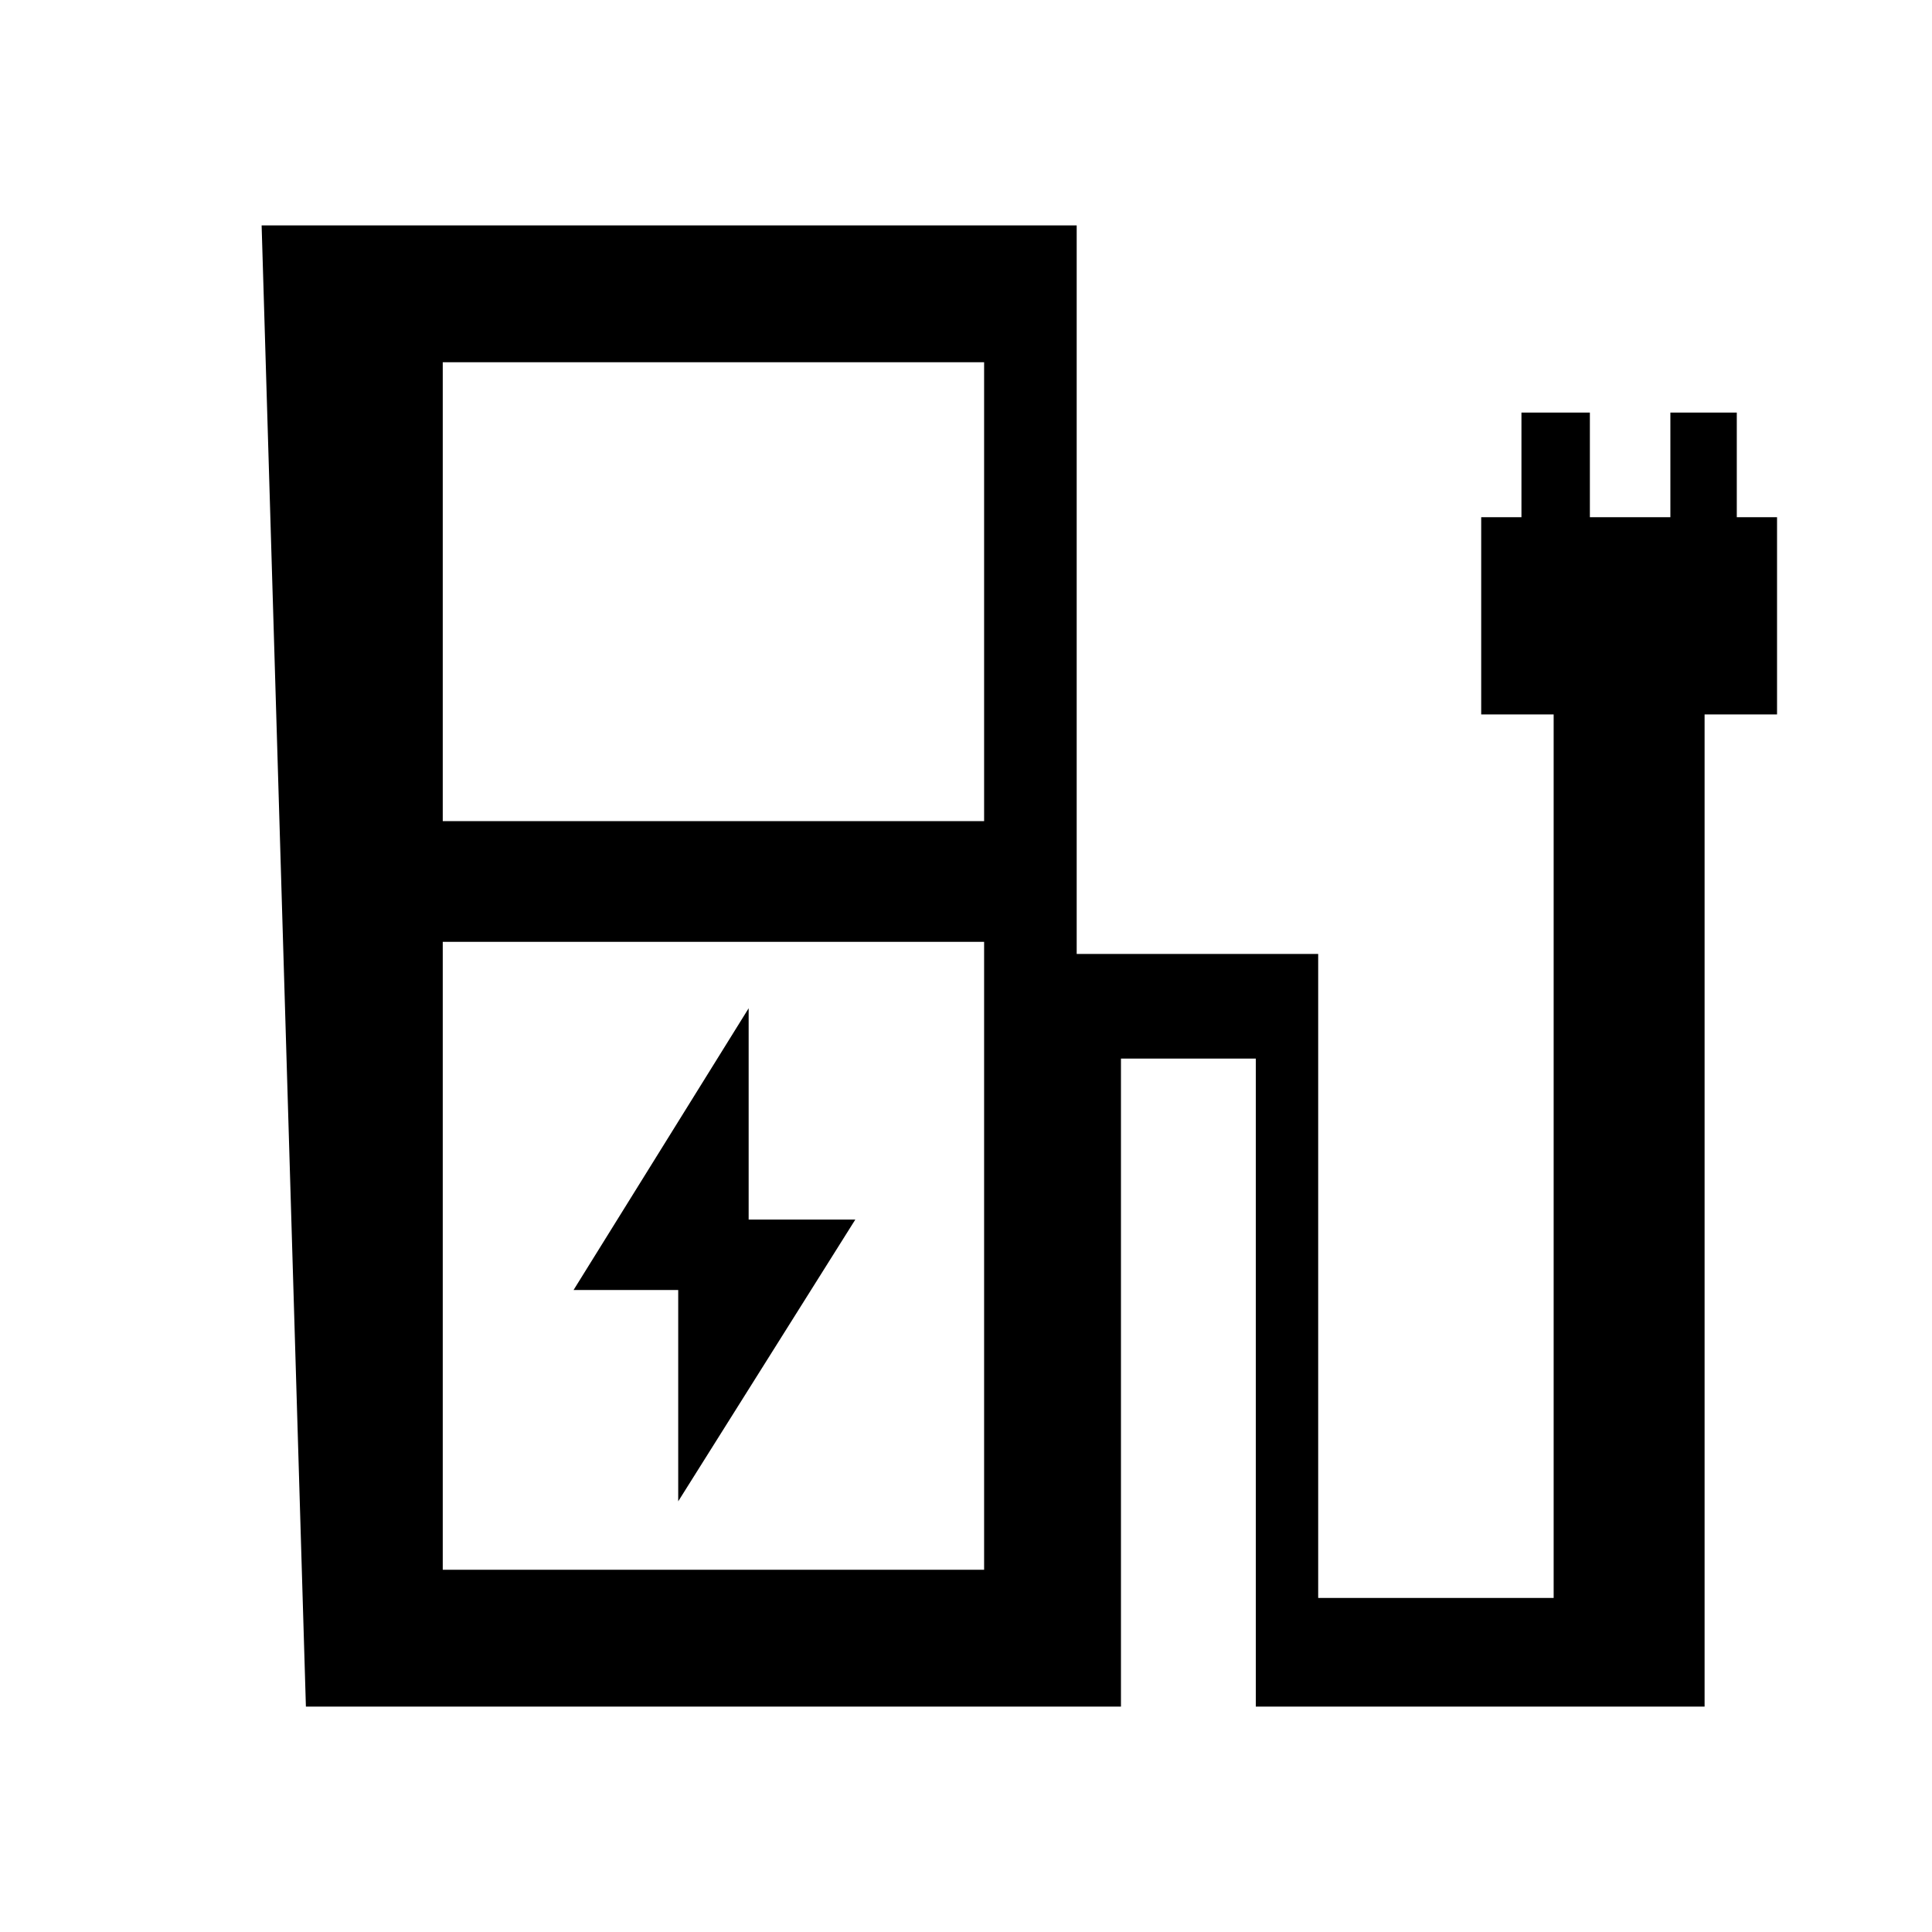 <svg xmlns="http://www.w3.org/2000/svg" height="48" width="48"><path d="m16.85 37.3 4.4-7H18.6v-5.25l-4.35 7h2.6ZM11 20.4h13.45V9H11ZM11 39h13.45V23.4H11Zm-3.4 3.4L6.5 5.6h20.25v18.1h6v16h5.85V17.75h-1.8v-4.9h1v-2.6h1.7v2.6h2v-2.6h1.65v2.6h1v4.9h-1.8V42.4H31.2V26.3h-3.35v16.1ZM24.45 39H11h13.45Z"/></svg>